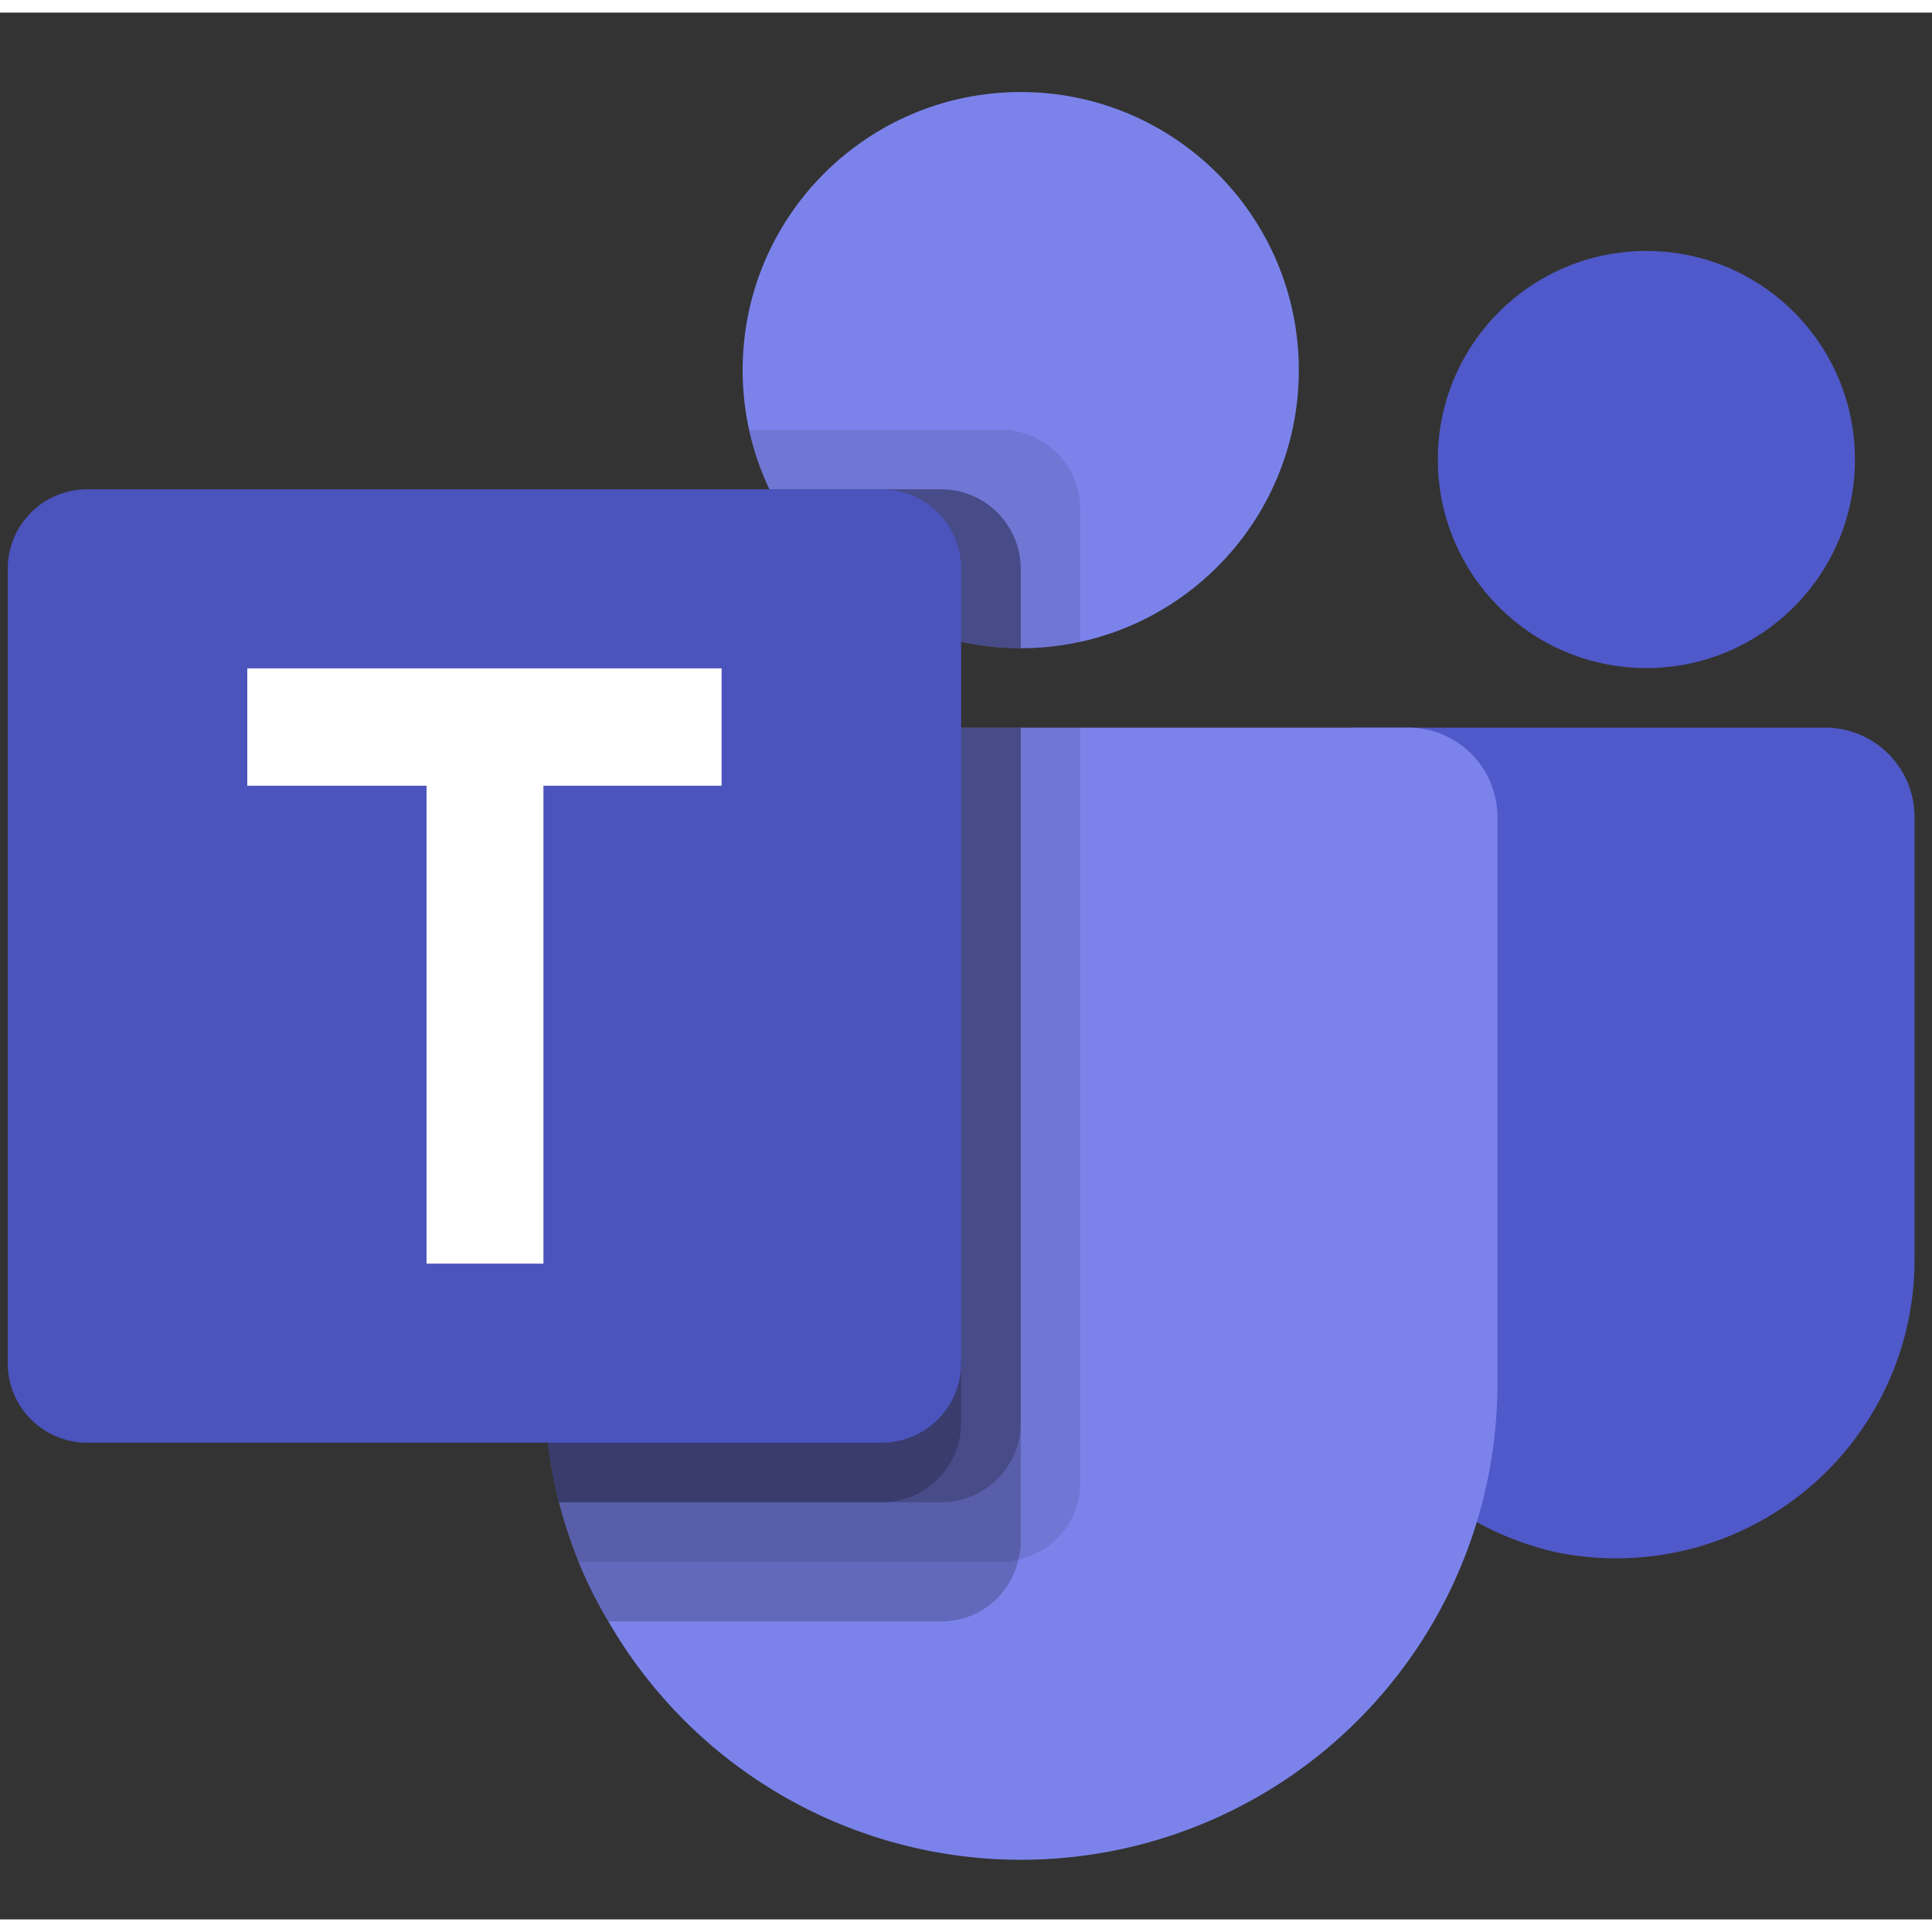 <svg viewBox="-0.13 0 32.423 32" xmlns="http://www.w3.org/2000/svg" width="80" height="80"><rect x="-0.13" y="0" width="32.423" height="32" fill="#333333" stroke="none"/><circle cx="17" cy="6" fill="#7b83eb" r="4.667"/><path d="M16.667 7H12.44l.021.093.002.008.022.086A4.671 4.671 0 0 0 18 10.559V8.333A1.337 1.337 0 0 0 16.667 7z" opacity=".1"/><path d="M15.667 8h-2.884A4.667 4.667 0 0 0 17 10.667V9.333A1.337 1.337 0 0 0 15.667 8z" opacity=".2"/><circle cx="27.5" cy="7.5" fill="#5059c9" r="3.5"/><path d="M30.5 12h-7.861a.64.64 0 0 0-.64.64v8.11a5.121 5.121 0 0 0 3.967 5.084A5.006 5.006 0 0 0 32 20.938V13.5a1.5 1.5 0 0 0-1.5-1.5z" fill="#5059c9"/><path d="M25 13.5V23a7.995 7.995 0 0 1-14.92 4 7.173 7.173 0 0 1-.5-1 8.367 8.367 0 0 1-.33-1A8.24 8.24 0 0 1 9 23v-9.5a1.498 1.498 0 0 1 1.5-1.5h13a1.498 1.498 0 0 1 1.5 1.5z" fill="#7b83eb"/><path d="M15.667 8h-2.884A4.667 4.667 0 0 0 17 10.667V9.333A1.337 1.337 0 0 0 15.667 8z" opacity=".2"/><path d="M18 12v12.67a1.32 1.32 0 0 1-1.04 1.29.966.966 0 0 1-.29.04H9.58a8.367 8.367 0 0 1-.33-1A8.24 8.24 0 0 1 9 23v-9.5a1.498 1.498 0 0 1 1.5-1.5z" opacity=".1"/><path d="M17 12v13.67a.967.967 0 0 1-.04.29A1.32 1.32 0 0 1 15.67 27h-5.59a7.173 7.173 0 0 1-.5-1 8.367 8.367 0 0 1-.33-1A8.24 8.24 0 0 1 9 23v-9.5a1.498 1.498 0 0 1 1.5-1.5z" opacity=".2"/><path d="M17 12v11.67A1.336 1.336 0 0 1 15.67 25H9.25A8.24 8.24 0 0 1 9 23v-9.5a1.498 1.498 0 0 1 1.5-1.5z" opacity=".2"/><path d="M10.5 12A1.498 1.498 0 0 0 9 13.5V23a8.24 8.24 0 0 0 .25 2h5.42A1.336 1.336 0 0 0 16 23.67V12z" opacity=".2"/><path d="M1.333 8h13.334A1.333 1.333 0 0 1 16 9.333v13.334A1.333 1.333 0 0 1 14.667 24H1.333A1.333 1.333 0 0 1 0 22.667V9.333A1.333 1.333 0 0 1 1.333 8z" fill="#4b53bc"/><path d="M11.98 12.975H8.99v8.02H7.028v-8.02H4.02v-1.97h7.96z" fill="#fff"/><path d="M0 0h32v32H0z" fill="none"/></svg>